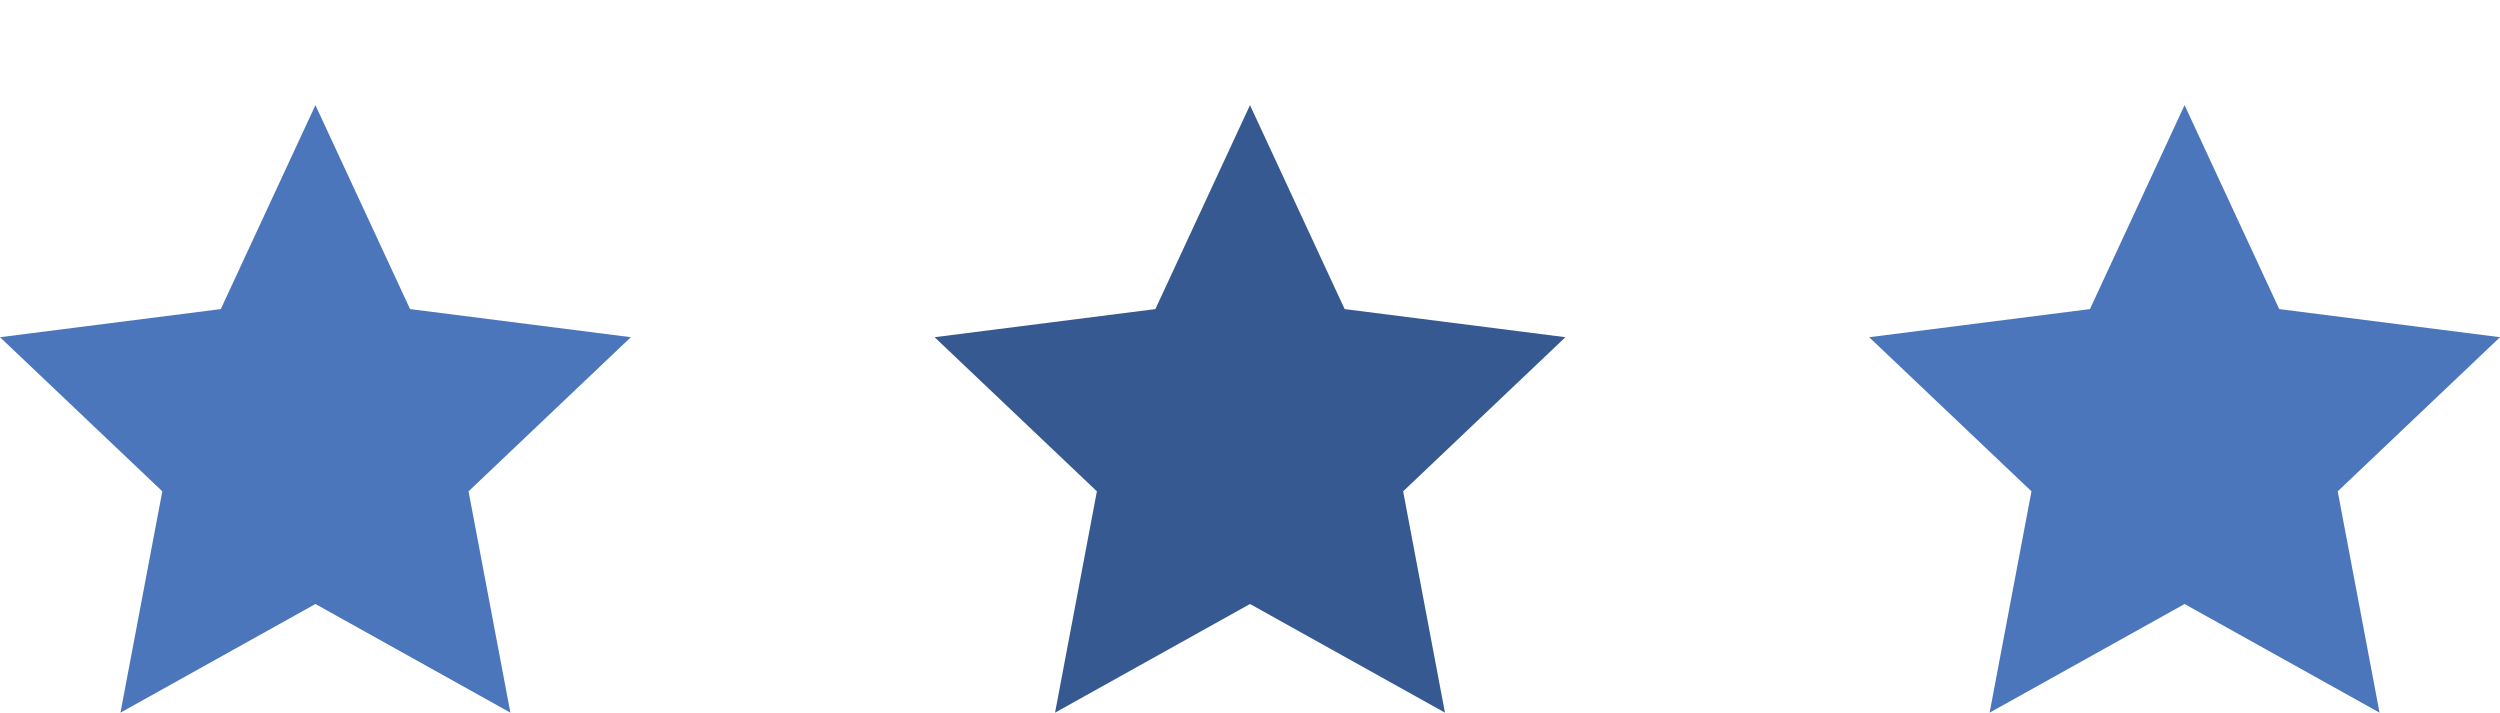 <?xml version="1.0" encoding="utf-8"?>
<!-- Generator: Adobe Illustrator 16.0.4, SVG Export Plug-In . SVG Version: 6.00 Build 0)  -->
<!DOCTYPE svg PUBLIC "-//W3C//DTD SVG 1.1 Tiny//EN" "http://www.w3.org/Graphics/SVG/1.1/DTD/svg11-tiny.dtd">
<svg version="1.1" baseProfile="tiny" id="Layer_1" xmlns="http://www.w3.org/2000/svg" xmlns:xlink="http://www.w3.org/1999/xlink"
	 x="0px" y="0px" width="107px" height="30.5px" viewBox="184.469 45 107 30.5" xml:space="preserve">
<g>
	<g>
		<g>
			<path fill="#365992" d="M327.456,705.702h-38.692v-37.571h-23.973v99.256h23.973v-41.496h38.692v41.496h23.973v-99.256h-23.973
				V705.702z M401.334,668.131l-41.637,99.256h26.076l7.289-19.487h38.411l7.71,19.487h26.638l-41.216-99.256H401.334z
				 M399.932,728.693l12.617-34.066l12.337,34.066H399.932z M538.088,674.93c-3.506-2.383-7.619-4.11-12.338-5.186
				s-9.791-1.613-15.209-1.613h-36.45v99.256h23.972v-37.432h11.916c5.142,0,10.095-0.561,14.861-1.682
				c4.767-1.123,8.974-2.896,12.617-5.328c3.645-2.431,6.541-5.629,8.691-9.604c2.147-3.971,3.225-8.854,3.225-14.647
				c0-5.7-1.006-10.49-3.014-14.37C544.348,680.445,541.592,677.312,538.088,674.93z M523.998,704.65
				c-0.936,1.543-2.221,2.781-3.855,3.715c-1.635,0.936-3.481,1.591-5.536,1.963c-2.058,0.375-4.205,0.561-6.449,0.561h-10.093
				v-23.41h10.515c2.147,0,4.227,0.14,6.238,0.421c2.008,0.278,3.807,0.841,5.396,1.682c1.588,0.842,2.85,2.012,3.785,3.505
				c0.934,1.496,1.402,3.413,1.402,5.748C525.4,701.17,524.932,703.108,523.998,704.65z M625.006,674.93
				c-3.506-2.383-7.619-4.11-12.338-5.186c-4.721-1.074-9.791-1.613-15.211-1.613h-36.449v99.256h23.974v-37.432h11.916
				c5.139,0,10.094-0.561,14.86-1.682c4.767-1.123,8.972-2.896,12.617-5.328c3.646-2.431,6.539-5.629,8.691-9.604
				c2.147-3.971,3.225-8.854,3.225-14.647c0-5.7-1.006-10.49-3.016-14.37C631.266,680.445,628.51,677.312,625.006,674.93z
				 M610.916,704.65c-0.936,1.543-2.221,2.781-3.855,3.715c-1.637,0.936-3.481,1.591-5.536,1.963
				c-2.058,0.375-4.205,0.561-6.449,0.561H584.98v-23.41h10.514c2.149,0,4.229,0.14,6.24,0.421c2.008,0.278,3.807,0.841,5.396,1.682
				c1.588,0.842,2.85,2.012,3.785,3.505c0.934,1.496,1.401,3.413,1.401,5.748C612.318,701.17,611.85,703.108,610.916,704.65z
				 M647.926,767.387h24.113v-99.256h-24.113V767.387z M754.469,732.898h-0.42l-39.813-64.769h-27.336v99.256h23.271l-0.561-64.909
				h0.42l39.953,64.909h27.196V668.13h-23.271L754.469,732.898z M815.17,726.311h41.217v-19.207H815.17v-18.784h43.6v-20.188H792.04
				v99.256h69.254v-20.469H815.17V726.311z M902.648,687.407c1.307-0.793,2.778-1.331,4.416-1.612c1.633-0.28,3.246-0.42,4.836-0.42
				c3.084,0,6.285,0.771,9.604,2.312c3.316,1.543,6.004,3.622,8.061,6.237l15.281-16.121c-4.395-4.018-9.512-7.056-15.352-9.112
				c-5.842-2.056-11.566-3.084-17.174-3.084c-4.674,0-9.301,0.586-13.879,1.753c-4.58,1.169-8.691,3.015-12.336,5.538
				c-3.646,2.522-6.589,5.747-8.832,9.672c-2.242,3.926-3.365,8.646-3.365,14.16c0,4.485,0.723,8.295,2.174,11.425
				c1.447,3.132,3.365,5.796,5.748,7.991c2.383,2.196,5.092,3.995,8.131,5.396c3.035,1.402,6.145,2.619,9.322,3.646
				c3.271,1.028,6.188,1.985,8.762,2.872c2.57,0.89,4.719,1.871,6.449,2.943c1.729,1.076,3.061,2.269,3.996,3.576
				c0.932,1.309,1.399,2.896,1.399,4.766c0,1.963-0.372,3.646-1.12,5.047c-0.748,1.402-1.752,2.523-3.015,3.365
				c-1.262,0.84-2.733,1.449-4.416,1.822c-1.682,0.375-3.412,0.561-5.188,0.561c-3.927,0-7.875-1.004-11.847-3.014
				c-3.973-2.01-7.174-4.508-9.604-7.5L869,755.607c4.393,4.58,9.906,8.108,16.543,10.584c6.635,2.477,13.504,3.715,20.607,3.715
				c4.858,0,9.58-0.654,14.16-1.961c4.577-1.31,8.643-3.316,12.194-6.029c3.552-2.709,6.379-6.145,8.482-10.303
				c2.102-4.158,3.153-9.09,3.153-14.791c0-4.953-0.981-9.088-2.944-12.406c-1.961-3.316-4.439-6.098-7.431-8.342
				c-2.991-2.242-6.309-4.041-9.953-5.396c-3.645-1.354-7.149-2.594-10.514-3.716c-2.338-0.747-4.44-1.472-6.309-2.173
				c-1.871-0.701-3.482-1.473-4.838-2.312c-1.356-0.841-2.383-1.822-3.084-2.944c-0.699-1.121-1.051-2.523-1.051-4.205
				c0-1.963,0.442-3.574,1.331-4.836C900.24,689.23,901.338,688.203,902.648,687.407z M1016.621,716.076
				c-2.992-2.242-6.309-4.041-9.955-5.396c-3.645-1.354-7.148-2.594-10.514-3.716c-2.336-0.747-4.439-1.472-6.31-2.173
				c-1.871-0.701-3.481-1.473-4.836-2.312c-1.354-0.842-2.383-1.822-3.084-2.944c-0.701-1.121-1.053-2.523-1.053-4.205
				c0-1.963,0.442-3.574,1.332-4.836c0.889-1.262,1.983-2.289,3.295-3.085c1.309-0.793,2.778-1.331,4.416-1.612
				c1.635-0.28,3.246-0.42,4.836-0.42c3.086,0,6.285,0.771,9.604,2.312c3.315,1.543,6.004,3.622,8.061,6.237l15.281-16.121
				c-4.396-4.018-9.513-7.056-15.353-9.112c-5.842-2.056-11.563-3.084-17.172-3.084c-4.676,0-9.301,0.586-13.879,1.753
				c-4.58,1.169-8.691,3.015-12.338,5.538c-3.646,2.522-6.588,5.747-8.832,9.672c-2.242,3.926-3.363,8.646-3.363,14.16
				c0,4.485,0.724,8.295,2.172,11.425c1.449,3.132,3.365,5.796,5.748,7.991c2.384,2.196,5.095,3.995,8.131,5.396
				c3.037,1.402,6.146,2.619,9.322,3.646c3.271,1.028,6.191,1.985,8.765,2.873c2.567,0.889,4.717,1.87,6.446,2.942
				c1.729,1.076,3.062,2.269,3.996,3.576c0.935,1.309,1.402,2.896,1.402,4.766c0,1.964-0.375,3.646-1.123,5.048
				c-0.748,1.401-1.752,2.522-3.015,3.364c-1.262,0.84-2.731,1.449-4.416,1.822c-1.682,0.375-3.412,0.561-5.186,0.561
				c-3.926,0-7.875-1.004-11.848-3.014c-3.974-2.01-7.174-4.508-9.603-7.5l-15.701,15.98c4.392,4.58,9.904,8.108,16.541,10.584
				c6.636,2.477,13.507,3.715,20.609,3.715c4.856,0,9.578-0.654,14.158-1.961c4.578-1.31,8.645-3.316,12.196-6.029
				c3.552-2.709,6.38-6.145,8.48-10.303c2.104-4.158,3.154-9.09,3.154-14.791c0-4.953-0.98-9.088-2.943-12.406
				C1022.088,721.102,1019.611,718.32,1016.621,716.076z"/>
		</g>
	</g>
	<g>
		<g>
			<path fill="#4B76BB" d="M301.754,605.297h-7.422l-24.282,22.912h-0.071v-22.912h-5.188v51.014h5.188v-27.164h0.071l25.509,27.164
				h7.637l-27.164-27.885L301.754,605.297z M333.819,605.297l-22.05,51.014h5.692l5.548-13.401h26.372l5.62,13.401h5.765
				l-21.904-51.014H333.819z M324.956,638.152l11.24-27.093l11.241,27.093H324.956z M366.675,609.908h17.077v46.401h5.188v-46.401
				h17.077v-4.611h-39.342V609.908L366.675,609.908z M427.488,632.029h24.716v-4.611h-24.716v-17.51h26.443v-4.611H422.3v51.014
				h32.497v-4.61h-27.31L427.488,632.029L427.488,632.029z M526.057,634.189h11.892v15.491c-1.49,0.961-3.437,1.755-5.838,2.38
				c-2.402,0.625-5.043,0.936-7.927,0.936c-3.268,0-6.209-0.598-8.825-1.797c-2.619-1.199-4.841-2.808-6.664-4.82
				c-1.826-2.014-3.232-4.363-4.218-7.051c-0.983-2.687-1.477-5.514-1.477-8.488c0-2.973,0.492-5.803,1.477-8.488
				c0.985-2.685,2.392-5.048,4.218-7.086c1.823-2.036,4.045-3.655,6.664-4.854c2.616-1.199,5.559-1.799,8.825-1.799
				c3.172,0,5.98,0.517,8.433,1.549c2.448,1.033,4.562,2.486,6.34,4.359l3.604-3.604c-2.161-2.171-4.756-3.866-7.782-5.087
				c-3.025-1.221-6.582-1.83-10.664-1.83c-3.795,0-7.312,0.673-10.556,2.018c-3.241,1.347-6.053,3.206-8.432,5.584
				c-2.377,2.379-4.238,5.2-5.583,8.468c-1.345,3.267-2.018,6.844-2.018,10.733c0,3.894,0.659,7.472,1.981,10.736
				c1.32,3.268,3.158,6.09,5.511,8.467c2.354,2.379,5.164,4.24,8.431,5.584c3.268,1.346,6.819,2.019,10.664,2.019
				c3.459,0,6.797-0.41,10.016-1.229s6.221-2.07,9.008-3.756v-23.045h-17.078L526.057,634.189L526.057,634.189z M589.609,630.732
				c1.584-0.673,2.953-1.574,4.104-2.703c1.154-1.127,2.066-2.461,2.738-3.998c0.674-1.537,1.01-3.242,1.01-5.116
				c0-2.497-0.432-4.611-1.297-6.341c-0.865-1.73-2.078-3.135-3.639-4.215c-1.562-1.081-3.412-1.861-5.55-2.343
				c-2.139-0.479-4.455-0.721-6.952-0.721h-14.986v51.014h5.188v-23.85h8.646l14.123,23.85h6.34l-14.916-24.28
				C586.295,631.838,588.023,631.404,589.609,630.732z M570.227,627.994v-18.23h9.224c1.92,0,3.674,0.17,5.26,0.506
				c1.586,0.337,2.93,0.863,4.035,1.585c1.104,0.721,1.969,1.656,2.594,2.811c0.623,1.152,0.938,2.57,0.938,4.251
				c0,3.026-1.129,5.296-3.388,6.81c-2.26,1.513-5.477,2.271-9.655,2.271h-9.008V627.994z M622.033,632.029h24.715v-4.611h-24.715
				v-17.51h26.442v-4.611h-31.631v51.014h32.496v-4.61h-27.309L622.033,632.029L622.033,632.029z M693.943,634.189h11.889v15.491
				c-1.49,0.961-3.436,1.755-5.836,2.38c-2.404,0.625-5.045,0.936-7.928,0.936c-3.267,0-6.209-0.598-8.826-1.797
				c-2.619-1.199-4.84-2.808-6.664-4.82c-1.826-2.014-3.232-4.363-4.215-7.051c-0.986-2.687-1.479-5.514-1.479-8.488
				c0-2.973,0.492-5.803,1.479-8.488c0.981-2.686,2.389-5.048,4.215-7.086c1.824-2.036,4.045-3.655,6.664-4.854
				c2.617-1.199,5.561-1.799,8.826-1.799c3.172,0,5.979,0.517,8.432,1.549c2.449,1.033,4.562,2.486,6.34,4.359l3.604-3.604
				c-2.162-2.171-4.756-3.866-7.783-5.087c-3.025-1.221-6.58-1.83-10.664-1.83c-3.795,0-7.312,0.673-10.555,2.018
				c-3.242,1.347-6.054,3.206-8.431,5.584c-2.379,2.379-4.239,5.2-5.586,8.468c-1.344,3.267-2.018,6.844-2.018,10.733
				c0,3.894,0.66,7.472,1.981,10.736c1.32,3.268,3.158,6.09,5.513,8.467c2.354,2.379,5.164,4.24,8.432,5.584
				c3.266,1.346,6.82,2.019,10.662,2.019c3.459,0,6.797-0.41,10.016-1.229c3.22-0.819,6.222-2.07,9.008-3.756v-23.045h-17.075
				L693.943,634.189L693.943,634.189z M758.719,629.578v4.611h11.89v15.491c-1.49,0.961-3.437,1.755-5.837,2.38
				c-2.401,0.625-5.045,0.936-7.926,0.936c-3.268,0-6.209-0.598-8.826-1.797c-2.618-1.199-4.842-2.808-6.666-4.82
				c-1.825-2.014-3.229-4.363-4.215-7.051c-0.983-2.687-1.477-5.514-1.477-8.488c0-2.973,0.492-5.803,1.477-8.488
				c0.985-2.685,2.39-5.048,4.215-7.086c1.824-2.036,4.048-3.655,6.666-4.854c2.617-1.199,5.56-1.799,8.826-1.799
				c3.17,0,5.98,0.517,8.431,1.549c2.448,1.033,4.562,2.486,6.342,4.359l3.602-3.604c-2.162-2.171-4.756-3.866-7.781-5.087
				c-3.026-1.221-6.581-1.83-10.663-1.83c-3.796,0-7.314,0.673-10.558,2.018c-3.242,1.347-6.053,3.206-8.43,5.584
				c-2.379,2.379-4.24,5.2-5.584,8.468c-1.347,3.267-2.019,6.844-2.019,10.733c0,3.894,0.66,7.472,1.98,10.736
				c1.322,3.268,3.158,6.09,5.514,8.467c2.353,2.379,5.162,4.24,8.43,5.584c3.267,1.346,6.82,2.019,10.664,2.019
				c3.459,0,6.798-0.41,10.017-1.229c3.217-0.818,6.221-2.07,9.006-3.756v-23.045H758.719L758.719,629.578z"/>
		</g>
	</g>
	<g>
		<g>
			<path fill="#365992" d="M938.416,623.254c-0.402-0.205-0.854-0.346-1.354-0.418c-0.5-0.073-0.982-0.109-1.445-0.109h-3.326v6.007
				h2.961c0.512,0,1.037-0.044,1.574-0.128c0.535-0.086,1.022-0.237,1.461-0.454c0.439-0.22,0.799-0.535,1.08-0.947
				c0.279-0.412,0.42-0.945,0.42-1.603c0-0.604-0.127-1.098-0.383-1.475C939.146,623.752,938.818,623.461,938.416,623.254z
				 M912.508,624.855c-0.643-0.691-1.418-1.236-2.328-1.639c-0.91-0.399-1.912-0.601-3.004-0.601s-2.086,0.2-2.984,0.601
				c-0.896,0.401-1.674,0.946-2.327,1.639c-0.656,0.69-1.16,1.522-1.513,2.493c-0.352,0.972-0.526,2.015-0.526,3.13
				c0,1.166,0.182,2.237,0.547,3.221c0.362,0.983,0.867,1.826,1.51,2.531c0.644,0.702,1.414,1.254,2.312,1.653
				c0.897,0.4,1.893,0.603,2.983,0.603s2.088-0.201,2.984-0.603c0.897-0.399,1.676-0.951,2.33-1.653
				c0.655-0.705,1.164-1.548,1.528-2.531c0.363-0.982,0.545-2.055,0.545-3.221c0-1.115-0.182-2.158-0.545-3.13
				C913.654,626.379,913.15,625.547,912.508,624.855z M791.695,604.805v52h236v-52H791.695z M889.451,623.018h-10.81v5.314h9.974
				v5.131h-9.974v10.01h-6.151v-25.77h16.961V623.018z M920.17,636.066c-0.703,1.686-1.68,3.129-2.93,4.33
				c-1.25,1.2-2.736,2.129-4.459,2.784c-1.724,0.654-3.592,0.982-5.605,0.982c-2.013,0-3.875-0.328-5.586-0.982
				c-1.711-0.655-3.19-1.584-4.44-2.784c-1.25-1.201-2.228-2.646-2.931-4.33c-0.703-1.688-1.055-3.55-1.055-5.589
				c0-2.062,0.352-3.924,1.055-5.586c0.703-1.661,1.681-3.075,2.931-4.239c1.25-1.166,2.729-2.062,4.44-2.693
				s3.572-0.947,5.586-0.947s3.883,0.316,5.605,0.947c1.722,0.631,3.209,1.527,4.459,2.693c1.25,1.164,2.227,2.578,2.93,4.239
				c0.703,1.662,1.057,3.523,1.057,5.586C921.227,632.518,920.873,634.379,920.17,636.066z M940.043,643.473l-5.596-10.229h-2.121
				v10.229h-6.078v-25.77h9.828c1.236,0,2.443,0.128,3.621,0.383c1.176,0.254,2.231,0.686,3.166,1.292
				c0.934,0.606,1.68,1.407,2.238,2.401c0.559,0.996,0.838,2.233,0.838,3.713c0,1.748-0.476,3.217-1.42,4.404
				c-0.947,1.188-2.257,2.038-3.933,2.547l6.734,11.028L940.043,643.473L940.043,643.473z"/>
		</g>
	</g>
</g>
<g>
	<path fill="#365992" d="M237.969,49.5l4.051,8.729l9.449,1.203l-6.946,6.597l1.79,9.472l-8.344-4.65l-8.344,4.65l1.791-9.472
		l-6.947-6.597l9.45-1.203L237.969,49.5z"/>
	<g>
		<path fill="#4B76BB" d="M277.969,49.5l4.051,8.729l9.449,1.203l-6.946,6.597l1.79,9.472l-8.344-4.65l-8.344,4.65l1.791-9.472
			l-6.947-6.597l9.45-1.203L277.969,49.5z"/>
	</g>
	<g>
		<path fill="#4B76BB" d="M197.969,49.5l4.051,8.729l9.449,1.203l-6.946,6.597l1.79,9.472l-8.344-4.65l-8.344,4.65l1.791-9.472
			l-6.947-6.597l9.45-1.203L197.969,49.5z"/>
	</g>
</g>
</svg>
